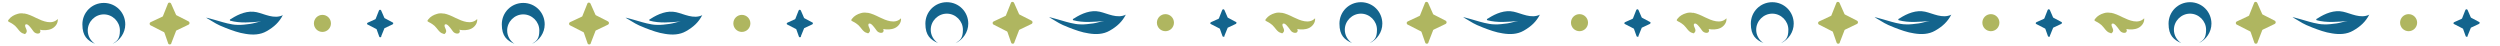 <?xml version="1.0" encoding="UTF-8"?>
<svg id="Layer_1" data-name="Layer 1" xmlns="http://www.w3.org/2000/svg" version="1.1" viewBox="0 0 1025.8 18.7">
  <defs>
    <style>
      .cls-1 {
        fill: #AFB660;
      }

      .cls-1, .cls-2 {
        stroke-width: 0px;
      }

      .cls-2 {
        fill: #13648D;
      }
    </style>
  </defs>
  <path class="cls-1" d="M70.3,17.7l1.9-4.9c0-.2.2-.3.4-.4l4.8-2.3c.5-.3.5-1,0-1.3l-4.9-2.5c-.1,0-.3-.2-.3-.3l-2-4.5c-.3-.6-1.1-.6-1.3,0l-2,5c0,.2-.2.3-.4.4l-4.7,2.2c-.5.2-.6,1,0,1.3l5.3,2.7c.2,0,.3.2.4.4l1.5,4.3c.2.6,1.1.6,1.3,0Z"/>
  <path class="cls-2" d="M51.4,10c0-4.9-3.9-8.8-8.8-8.8s-8.8,3.9-8.8,8.8,2.1,6.6,5.2,8c-1.8-1.2-3-3.2-3-5.5,0-3.6,3-6.6,6.6-6.6s6.6,3,6.6,6.6-1.2,4.3-3,5.5c3-1.4,5.2-4.5,5.2-8Z"/>
  <circle class="cls-1" cx="132.3" cy="9.6" r="3.5"/>
  <path class="cls-2" d="M116.1,6.2c-3.6,1.8-7.6-.5-10.8-1.2-3.6-.8-7.3.7-10.4,2.7-.1,0-.2.2-.4.2-.3.2-.2.6,0,.6,4,1.1,8.5.7,12.7.3-1.5.2-3,.8-4.5,1-1.5.2-3.7.5-5.2.4-1.6,0-2.7-.3-4.2-.6-.5,0-10.1-3-8.5-2.2,4,2.3,3.6,2.4,7.9,4.1,2.6,1,5.3,2,8.1,2.4,3,.5,6,.4,8.6-1.1,3-1.7,5.2-3.7,6.7-6.7Z"/>
  <path class="cls-1" d="M9.9,5.5c1.7.3,3.4,1.1,5,1.9,2.7,1.3,6.4,2.9,8.8.4.2,1.7-1,3.3-2.5,4s-3.3.7-4.9.4c.5.4.3,1.3-.3,1.5s-1.2,0-1.7-.3-.8-.9-1.2-1.4c-.4-.5-1.7-2.4-2.5-2-.2,0-.3.3-.3.5,0,.9,1.1,2,.5,2.9s-.7.5-1.1.4c-1.5-.3-2.4-2.2-3.5-3.2-.3-.3-1.4-1.1-2.3-1.5s-.6-.7-.3-1.1h0c.9-1.2,2.2-1.9,3.6-2.3.9-.3,1.9-.3,2.8-.1Z"/>
  <path class="cls-2" d="M156.4,14.9l1.3-3.2c0-.1.1-.2.2-.2l3.2-1.5c.3-.2.4-.7,0-.8l-3.2-1.7c0,0-.2-.1-.2-.2l-1.3-3c-.2-.4-.7-.4-.9,0l-1.3,3.3c0,.1-.1.2-.2.3l-3.1,1.4c-.4.2-.4.7,0,.8l3.5,1.8c.1,0,.2.2.2.3l1,2.8c.1.4.7.4.9,0Z"/>
  <path class="cls-1" d="M242.4,17.7l1.9-4.9c0-.2.2-.3.4-.4l4.8-2.3c.5-.3.5-1,0-1.3l-4.9-2.5c-.1,0-.3-.2-.3-.3l-2-4.5c-.3-.6-1.1-.6-1.3,0l-2,5c0,.2-.2.3-.4.4l-4.7,2.2c-.5.2-.6,1,0,1.3l5.3,2.7c.2,0,.3.2.4.4l1.5,4.3c.2.6,1.1.6,1.3,0Z"/>
  <path class="cls-2" d="M223.5,10c0-4.9-3.9-8.8-8.8-8.8s-8.8,3.9-8.8,8.8,2.1,6.6,5.2,8c-1.8-1.2-3-3.2-3-5.5,0-3.6,3-6.6,6.6-6.6s6.6,3,6.6,6.6-1.2,4.3-3,5.5c3-1.4,5.2-4.5,5.2-8Z"/>
  <circle class="cls-1" cx="304.4" cy="9.6" r="3.5"/>
  <path class="cls-2" d="M288.2,6.2c-3.6,1.8-7.6-.5-10.8-1.2-3.6-.8-7.3.7-10.4,2.7-.1,0-.2.2-.4.2-.3.2-.2.6,0,.6,4,1.1,8.5.7,12.7.3-1.5.2-3,.8-4.5,1-1.5.2-3.7.5-5.2.4-1.6,0-2.7-.3-4.2-.6-.5,0-10.1-3-8.5-2.2,4,2.3,3.6,2.4,7.9,4.1,2.6,1,5.3,2,8.1,2.4,3,.5,6,.4,8.6-1.1,3-1.7,5.2-3.7,6.7-6.7Z"/>
  <path class="cls-1" d="M182,5.5c1.7.3,3.4,1.1,5,1.9,2.7,1.3,6.4,2.9,8.8.4.2,1.7-1,3.3-2.5,4s-3.3.7-4.9.4c.5.4.3,1.3-.3,1.5s-1.2,0-1.7-.3-.8-.9-1.2-1.4c-.4-.5-1.7-2.4-2.5-2-.2,0-.3.3-.3.5,0,.9,1.1,2,.5,2.9s-.7.5-1.1.4c-1.5-.3-2.4-2.2-3.5-3.2-.3-.3-1.4-1.1-2.3-1.5s-.6-.7-.3-1.1h0c.9-1.2,2.2-1.9,3.6-2.3.9-.3,1.9-.3,2.8-.1Z"/>
  <path class="cls-2" d="M328.6,14.9l1.3-3.2c0-.1.1-.2.2-.2l3.2-1.5c.3-.2.4-.7,0-.8l-3.2-1.7c0,0-.2-.1-.2-.2l-1.3-3c-.2-.4-.7-.4-.9,0l-1.3,3.3c0,.1-.1.2-.2.3l-3.1,1.4c-.4.2-.4.7,0,.8l3.5,1.8c.1,0,.2.2.2.3l1,2.8c.1.4.7.4.9,0Z"/>
  <path class="cls-1" d="M416.2,17.4l1.9-4.9c0-.2.2-.3.4-.4l4.8-2.3c.5-.3.5-1,0-1.3l-4.9-2.5c-.1,0-.3-.2-.3-.3l-2-4.5c-.3-.6-1.1-.6-1.3,0l-2,5c0,.2-.2.3-.4.4l-4.7,2.2c-.5.2-.6,1,0,1.3l5.3,2.7c.2,0,.3.2.4.4l1.5,4.3c.2.6,1.1.6,1.3,0Z"/>
  <path class="cls-2" d="M397.3,9.7c0-4.9-3.9-8.8-8.8-8.8s-8.8,3.9-8.8,8.8,2.1,6.6,5.2,8c-1.8-1.2-3-3.2-3-5.5,0-3.6,3-6.6,6.6-6.6s6.6,3,6.6,6.6-1.2,4.3-3,5.5c3-1.4,5.2-4.5,5.2-8Z"/>
  <circle class="cls-1" cx="478.2" cy="9.3" r="3.5"/>
  <path class="cls-2" d="M462,6c-3.6,1.8-7.6-.5-10.8-1.2-3.6-.8-7.3.7-10.4,2.7-.1,0-.2.2-.4.2-.3.2-.2.6,0,.6,4,1.1,8.5.7,12.7.3-1.5.2-3,.8-4.5,1-1.5.2-3.7.5-5.2.4-1.6,0-2.7-.3-4.2-.6-.5,0-10.1-3-8.5-2.2,4,2.3,3.6,2.4,7.9,4.1,2.6,1,5.3,2,8.1,2.4,3,.5,6,.4,8.6-1.1,3-1.7,5.2-3.7,6.7-6.7Z"/>
  <path class="cls-1" d="M355.9,5.2c1.7.3,3.4,1.1,5,1.9,2.7,1.3,6.4,2.9,8.8.4.2,1.7-1,3.3-2.5,4s-3.3.7-4.9.4c.5.4.3,1.3-.3,1.5s-1.2,0-1.7-.3-.8-.9-1.2-1.4c-.4-.5-1.7-2.4-2.5-2-.2,0-.3.3-.3.5,0,.9,1.1,2,.5,2.9s-.7.5-1.1.4c-1.5-.3-2.4-2.2-3.5-3.2-.3-.3-1.4-1.1-2.3-1.5s-.6-.7-.3-1.1h0c.9-1.2,2.2-1.9,3.6-2.3.9-.3,1.9-.3,2.8-.1Z"/>
  <path class="cls-2" d="M502.4,14.7l1.3-3.2c0-.1.1-.2.2-.2l3.2-1.5c.3-.2.4-.7,0-.8l-3.2-1.7c0,0-.2-.1-.2-.2l-1.3-3c-.2-.4-.7-.4-.9,0l-1.3,3.3c0,.1-.1.2-.2.3l-3.1,1.4c-.4.2-.4.7,0,.8l3.5,1.8c.1,0,.2.2.2.3l1,2.8c.1.4.7.4.9,0Z"/>
  <path class="cls-1" d="M586.1,17.4l1.9-4.9c0-.2.2-.3.4-.4l4.8-2.3c.5-.3.5-1,0-1.3l-4.9-2.5c-.1,0-.3-.2-.3-.3l-2-4.5c-.3-.6-1.1-.6-1.3,0l-2,5c0,.2-.2.3-.4.4l-4.7,2.2c-.5.2-.6,1,0,1.3l5.3,2.7c.2,0,.3.2.4.4l1.5,4.3c.2.6,1.1.6,1.3,0Z"/>
  <path class="cls-2" d="M567.2,9.7c0-4.9-3.9-8.8-8.8-8.8s-8.8,3.9-8.8,8.8,2.1,6.6,5.2,8c-1.8-1.2-3-3.2-3-5.5,0-3.6,3-6.6,6.6-6.6s6.6,3,6.6,6.6-1.2,4.3-3,5.5c3-1.4,5.2-4.5,5.2-8Z"/>
  <circle class="cls-1" cx="648.1" cy="9.3" r="3.5"/>
  <path class="cls-2" d="M631.9,6c-3.6,1.8-7.6-.5-10.8-1.2-3.6-.8-7.3.7-10.4,2.7-.1,0-.2.2-.4.2-.3.2-.2.6,0,.6,4,1.1,8.5.7,12.7.3-1.5.2-3,.8-4.5,1-1.5.2-3.7.5-5.2.4-1.6,0-2.7-.3-4.2-.6-.5,0-10.1-3-8.5-2.2,4,2.3,3.6,2.4,7.9,4.1,2.6,1,5.3,2,8.1,2.4,3,.5,6,.4,8.6-1.1,3-1.7,5.2-3.7,6.7-6.7Z"/>
  <path class="cls-1" d="M525.8,5.2c1.7.3,3.4,1.1,5,1.9,2.7,1.3,6.4,2.9,8.8.4.2,1.7-1,3.3-2.5,4s-3.3.7-4.9.4c.5.4.3,1.3-.3,1.5s-1.2,0-1.7-.3-.8-.9-1.2-1.4c-.4-.5-1.7-2.4-2.5-2-.2,0-.3.3-.3.5,0,.9,1.1,2,.5,2.9s-.7.5-1.1.4c-1.5-.3-2.4-2.2-3.5-3.2-.3-.3-1.4-1.1-2.3-1.5s-.6-.7-.3-1.1h0c.9-1.2,2.2-1.9,3.6-2.3.9-.3,1.9-.3,2.8-.1Z"/>
  <path class="cls-2" d="M672.3,14.7l1.3-3.2c0-.1.1-.2.2-.2l3.2-1.5c.3-.2.4-.7,0-.8l-3.2-1.7c0,0-.2-.1-.2-.2l-1.3-3c-.2-.4-.7-.4-.9,0l-1.3,3.3c0,.1-.1.2-.2.3l-3.1,1.4c-.4.2-.4.7,0,.8l3.5,1.8c.1,0,.2.2.2.3l1,2.8c.1.4.7.4.9,0Z"/>
  <path class="cls-1" d="M754.9,17.4l1.9-4.9c0-.2.2-.3.4-.4l4.8-2.3c.5-.3.5-1,0-1.3l-4.9-2.5c-.1,0-.3-.2-.3-.3l-2-4.5c-.3-.6-1.1-.6-1.3,0l-2,5c0,.2-.2.3-.4.4l-4.7,2.2c-.5.2-.6,1,0,1.3l5.3,2.7c.2,0,.3.2.4.4l1.5,4.3c.2.6,1.1.6,1.3,0Z"/>
  <path class="cls-2" d="M736,9.7c0-4.9-3.9-8.8-8.8-8.8s-8.8,3.9-8.8,8.8,2.1,6.6,5.2,8c-1.8-1.2-3-3.2-3-5.5,0-3.6,3-6.6,6.6-6.6s6.6,3,6.6,6.6-1.2,4.3-3,5.5c3-1.4,5.2-4.5,5.2-8Z"/>
  <circle class="cls-1" cx="816.9" cy="9.3" r="3.5"/>
  <path class="cls-2" d="M800.7,6c-3.6,1.8-7.6-.5-10.8-1.2-3.6-.8-7.3.7-10.4,2.7-.1,0-.2.2-.4.2-.3.2-.2.6,0,.6,4,1.1,8.5.7,12.7.3-1.5.2-3,.8-4.5,1-1.5.2-3.7.5-5.2.4-1.6,0-2.7-.3-4.2-.6-.5,0-10.1-3-8.5-2.2,4,2.3,3.6,2.4,7.9,4.1,2.6,1,5.3,2,8.1,2.4,3,.5,6,.4,8.6-1.1,3-1.7,5.2-3.7,6.7-6.7Z"/>
  <path class="cls-1" d="M694.6,5.2c1.7.3,3.4,1.1,5,1.9,2.7,1.3,6.4,2.9,8.8.4.2,1.7-1,3.3-2.5,4s-3.3.7-4.9.4c.5.4.3,1.3-.3,1.5s-1.2,0-1.7-.3-.8-.9-1.2-1.4c-.4-.5-1.7-2.4-2.5-2-.2,0-.3.3-.3.5,0,.9,1.1,2,.5,2.9s-.7.5-1.1.4c-1.5-.3-2.4-2.2-3.5-3.2-.3-.3-1.4-1.1-2.3-1.5s-.6-.7-.3-1.1h0c.9-1.2,2.2-1.9,3.6-2.3.9-.3,1.9-.3,2.8-.1Z"/>
  <path class="cls-2" d="M841.1,14.7l1.3-3.2c0-.1.1-.2.2-.2l3.2-1.5c.3-.2.4-.7,0-.8l-3.2-1.7c0,0-.2-.1-.2-.2l-1.3-3c-.2-.4-.7-.4-.9,0l-1.3,3.3c0,.1-.1.2-.2.3l-3.1,1.4c-.4.2-.4.7,0,.8l3.5,1.8c.1,0,.2.2.2.3l1,2.8c.1.4.7.4.9,0Z"/>
  <path class="cls-1" d="M926.3,17.4l1.9-4.9c0-.2.2-.3.4-.4l4.8-2.3c.5-.3.5-1,0-1.3l-4.9-2.5c-.1,0-.3-.2-.3-.3l-2-4.5c-.3-.6-1.1-.6-1.3,0l-2,5c0,.2-.2.3-.4.4l-4.7,2.2c-.5.2-.6,1,0,1.3l5.3,2.7c.2,0,.3.2.4.4l1.5,4.3c.2.6,1.1.6,1.3,0Z"/>
  <path class="cls-2" d="M907.4,9.7c0-4.9-3.9-8.8-8.8-8.8s-8.8,3.9-8.8,8.8,2.1,6.6,5.2,8c-1.8-1.2-3-3.2-3-5.5,0-3.6,3-6.6,6.6-6.6s6.6,3,6.6,6.6-1.2,4.3-3,5.5c3-1.4,5.2-4.5,5.2-8Z"/>
  <circle class="cls-1" cx="988.3" cy="9.3" r="3.5"/>
  <path class="cls-2" d="M972.2,6c-3.6,1.8-7.6-.5-10.8-1.2-3.6-.8-7.3.7-10.4,2.7-.1,0-.2.2-.4.2-.3.2-.2.6,0,.6,4,1.1,8.5.7,12.7.3-1.5.2-3,.8-4.5,1-1.5.2-3.7.5-5.2.4-1.6,0-2.7-.3-4.2-.6-.5,0-10.1-3-8.5-2.2,4,2.3,3.6,2.4,7.9,4.1,2.6,1,5.3,2,8.1,2.4,3,.5,6,.4,8.6-1.1,3-1.7,5.2-3.7,6.7-6.7Z"/>
  <path class="cls-1" d="M866,5.2c1.7.3,3.4,1.1,5,1.9,2.7,1.3,6.4,2.9,8.8.4.2,1.7-1,3.3-2.5,4s-3.3.7-4.9.4c.5.4.3,1.3-.3,1.5s-1.2,0-1.7-.3-.8-.9-1.2-1.4c-.4-.5-1.7-2.4-2.5-2-.2,0-.3.3-.3.5,0,.9,1.1,2,.5,2.9s-.7.5-1.1.4c-1.5-.3-2.4-2.2-3.5-3.2-.3-.3-1.4-1.1-2.3-1.5s-.6-.7-.3-1.1h0c.9-1.2,2.2-1.9,3.6-2.3.9-.3,1.9-.3,2.8-.1Z"/>
  <path class="cls-2" d="M1012.5,14.7l1.3-3.2c0-.1.1-.2.2-.2l3.2-1.5c.3-.2.4-.7,0-.8l-3.2-1.7c0,0-.2-.1-.2-.2l-1.3-3c-.2-.4-.7-.4-.9,0l-1.3,3.3c0,.1-.1.2-.2.3l-3.1,1.4c-.4.2-.4.7,0,.8l3.5,1.8c.1,0,.2.2.2.3l1,2.8c.1.4.7.4.9,0Z"/>
</svg>
